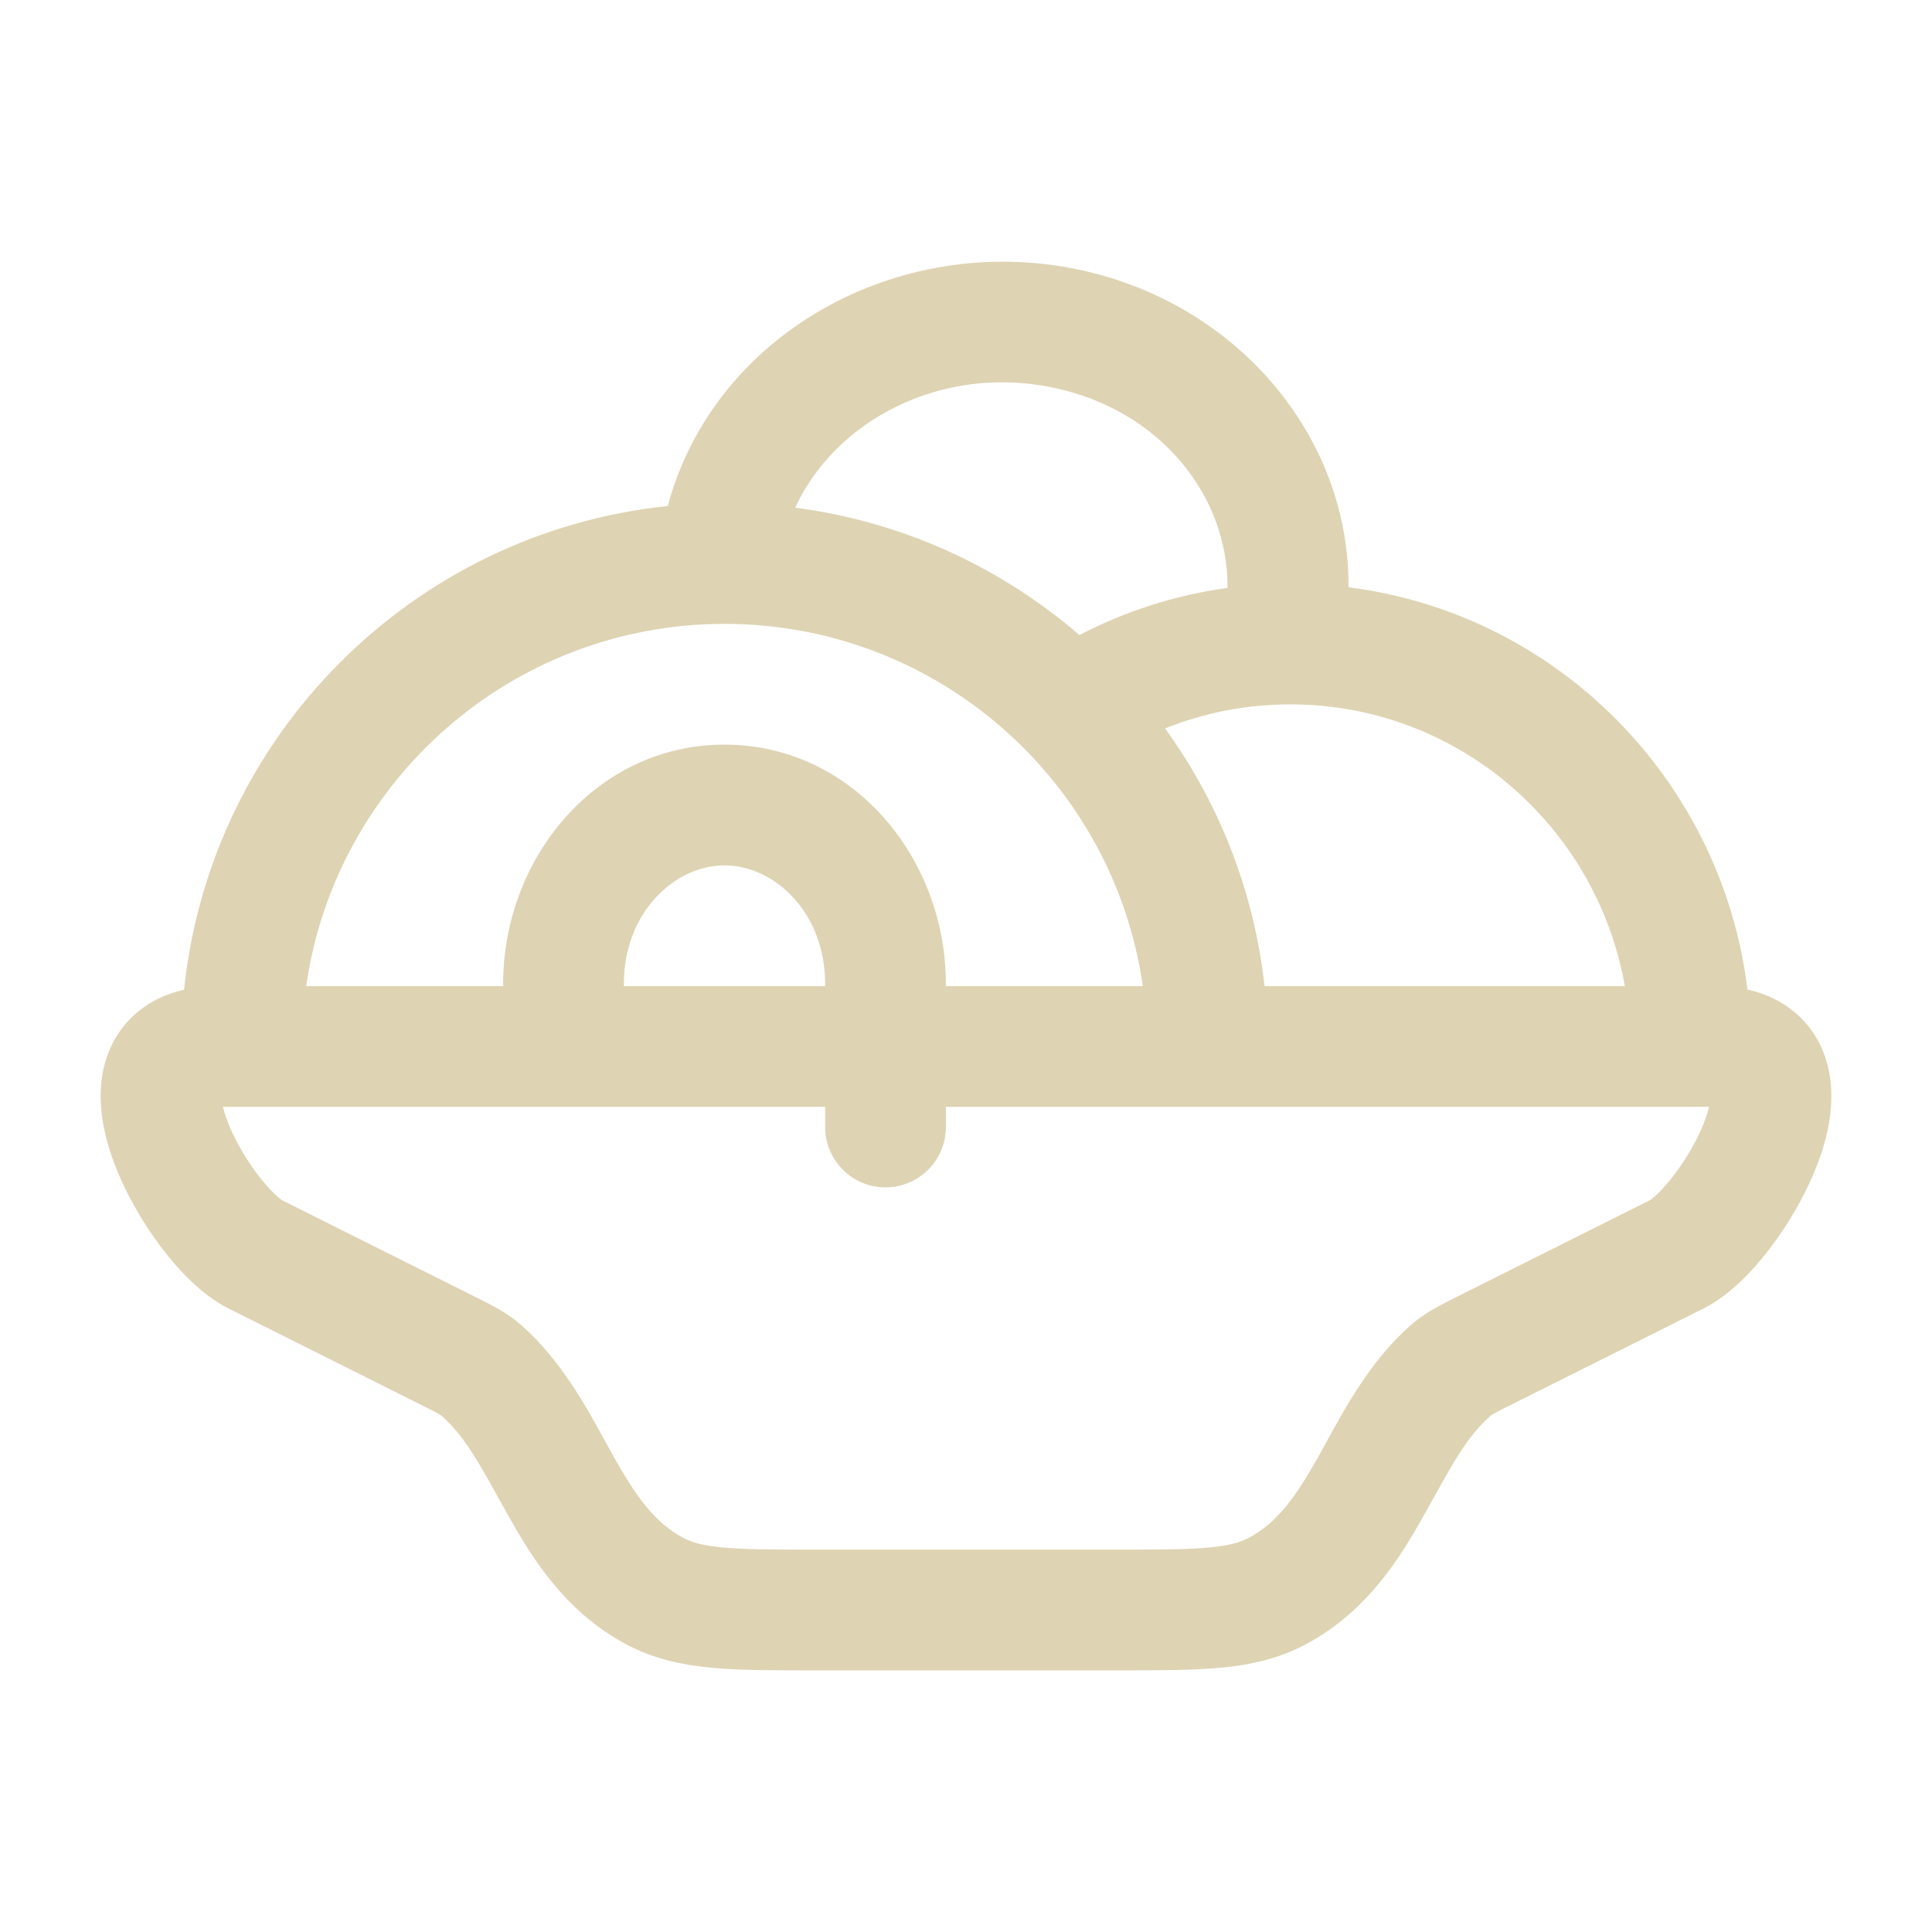 <svg width="36" height="36" viewBox="0 0 36 36" fill="none" xmlns="http://www.w3.org/2000/svg">
<path fill-rule="evenodd" clip-rule="evenodd" d="M12.442 9.429C13.311 6.208 16.746 4.323 20.085 5.021C23.038 5.638 25.148 8.118 25.127 10.943C29.014 11.434 32.084 14.537 32.561 18.439C32.767 18.485 32.97 18.559 33.161 18.667C33.562 18.896 33.838 19.239 33.987 19.634C34.257 20.345 34.08 21.105 33.889 21.628C33.68 22.201 33.353 22.766 33.007 23.226C32.685 23.654 32.244 24.13 31.749 24.378L28.208 26.15C28.021 26.243 27.918 26.295 27.842 26.338C27.808 26.357 27.79 26.369 27.781 26.375L27.773 26.381C27.361 26.745 27.095 27.223 26.718 27.902C26.658 28.011 26.594 28.125 26.527 28.245C26.085 29.032 25.476 30.026 24.336 30.637C23.827 30.909 23.304 31.023 22.741 31.076C22.213 31.125 21.579 31.125 20.836 31.125H15.164C14.421 31.125 13.787 31.125 13.259 31.076C12.696 31.023 12.173 30.909 11.664 30.637C10.524 30.026 9.915 29.032 9.473 28.245C9.406 28.126 9.342 28.011 9.282 27.902C8.905 27.223 8.64 26.745 8.228 26.382L8.219 26.375C8.21 26.369 8.192 26.357 8.158 26.338C8.082 26.295 7.979 26.243 7.792 26.15L4.251 24.378C3.756 24.13 3.315 23.654 2.993 23.226C2.647 22.766 2.32 22.201 2.111 21.628C1.921 21.105 1.743 20.345 2.013 19.634C2.162 19.239 2.438 18.896 2.839 18.667C3.027 18.56 3.226 18.488 3.43 18.442C3.923 13.695 7.695 9.922 12.442 9.429ZM14.817 9.46C15.572 7.826 17.546 6.788 19.625 7.223C21.637 7.643 22.889 9.258 22.873 10.955C21.891 11.09 20.961 11.392 20.113 11.833C18.652 10.572 16.827 9.721 14.817 9.46ZM13.5 11.625C9.533 11.625 6.251 14.559 5.705 18.375H9.376C9.375 18.361 9.375 18.347 9.375 18.333C9.375 15.985 11.113 13.875 13.5 13.875C15.887 13.875 17.625 15.985 17.625 18.333V18.375H21.295C20.749 14.559 17.467 11.625 13.5 11.625ZM15.375 18.375H11.624C11.625 18.361 11.625 18.347 11.625 18.333C11.625 16.999 12.573 16.125 13.5 16.125C14.427 16.125 15.375 16.999 15.375 18.333V18.375ZM15.375 20.625V21C15.375 21.621 15.879 22.125 16.5 22.125C17.121 22.125 17.625 21.621 17.625 21V20.625H31.846C31.831 20.687 31.809 20.764 31.775 20.858C31.655 21.188 31.445 21.559 31.209 21.873C31.093 22.028 30.981 22.154 30.886 22.245C30.802 22.326 30.753 22.359 30.742 22.365L27.201 24.137L27.132 24.172C26.848 24.313 26.543 24.465 26.282 24.696C25.554 25.339 25.082 26.201 24.723 26.857C24.668 26.957 24.616 27.053 24.566 27.142C24.142 27.895 23.799 28.372 23.274 28.653C23.12 28.735 22.92 28.799 22.532 28.835C22.121 28.874 21.593 28.875 20.787 28.875H15.213C14.408 28.875 13.88 28.874 13.468 28.835C13.08 28.799 12.88 28.735 12.726 28.653C12.201 28.372 11.858 27.895 11.434 27.142C11.384 27.053 11.332 26.958 11.277 26.857C10.918 26.201 10.446 25.339 9.718 24.696C9.457 24.465 9.152 24.313 8.868 24.172L8.799 24.137L5.258 22.366C5.248 22.359 5.198 22.326 5.114 22.245C5.019 22.154 4.907 22.028 4.791 21.873C4.555 21.559 4.346 21.188 4.225 20.858C4.191 20.764 4.169 20.687 4.154 20.625H15.375ZM21.71 13.573C22.708 14.953 23.366 16.594 23.563 18.375H30.277C29.749 15.386 27.155 13.125 24.045 13.125C23.219 13.125 22.432 13.284 21.71 13.573Z" fill="#DED3B3"/>
</svg>

